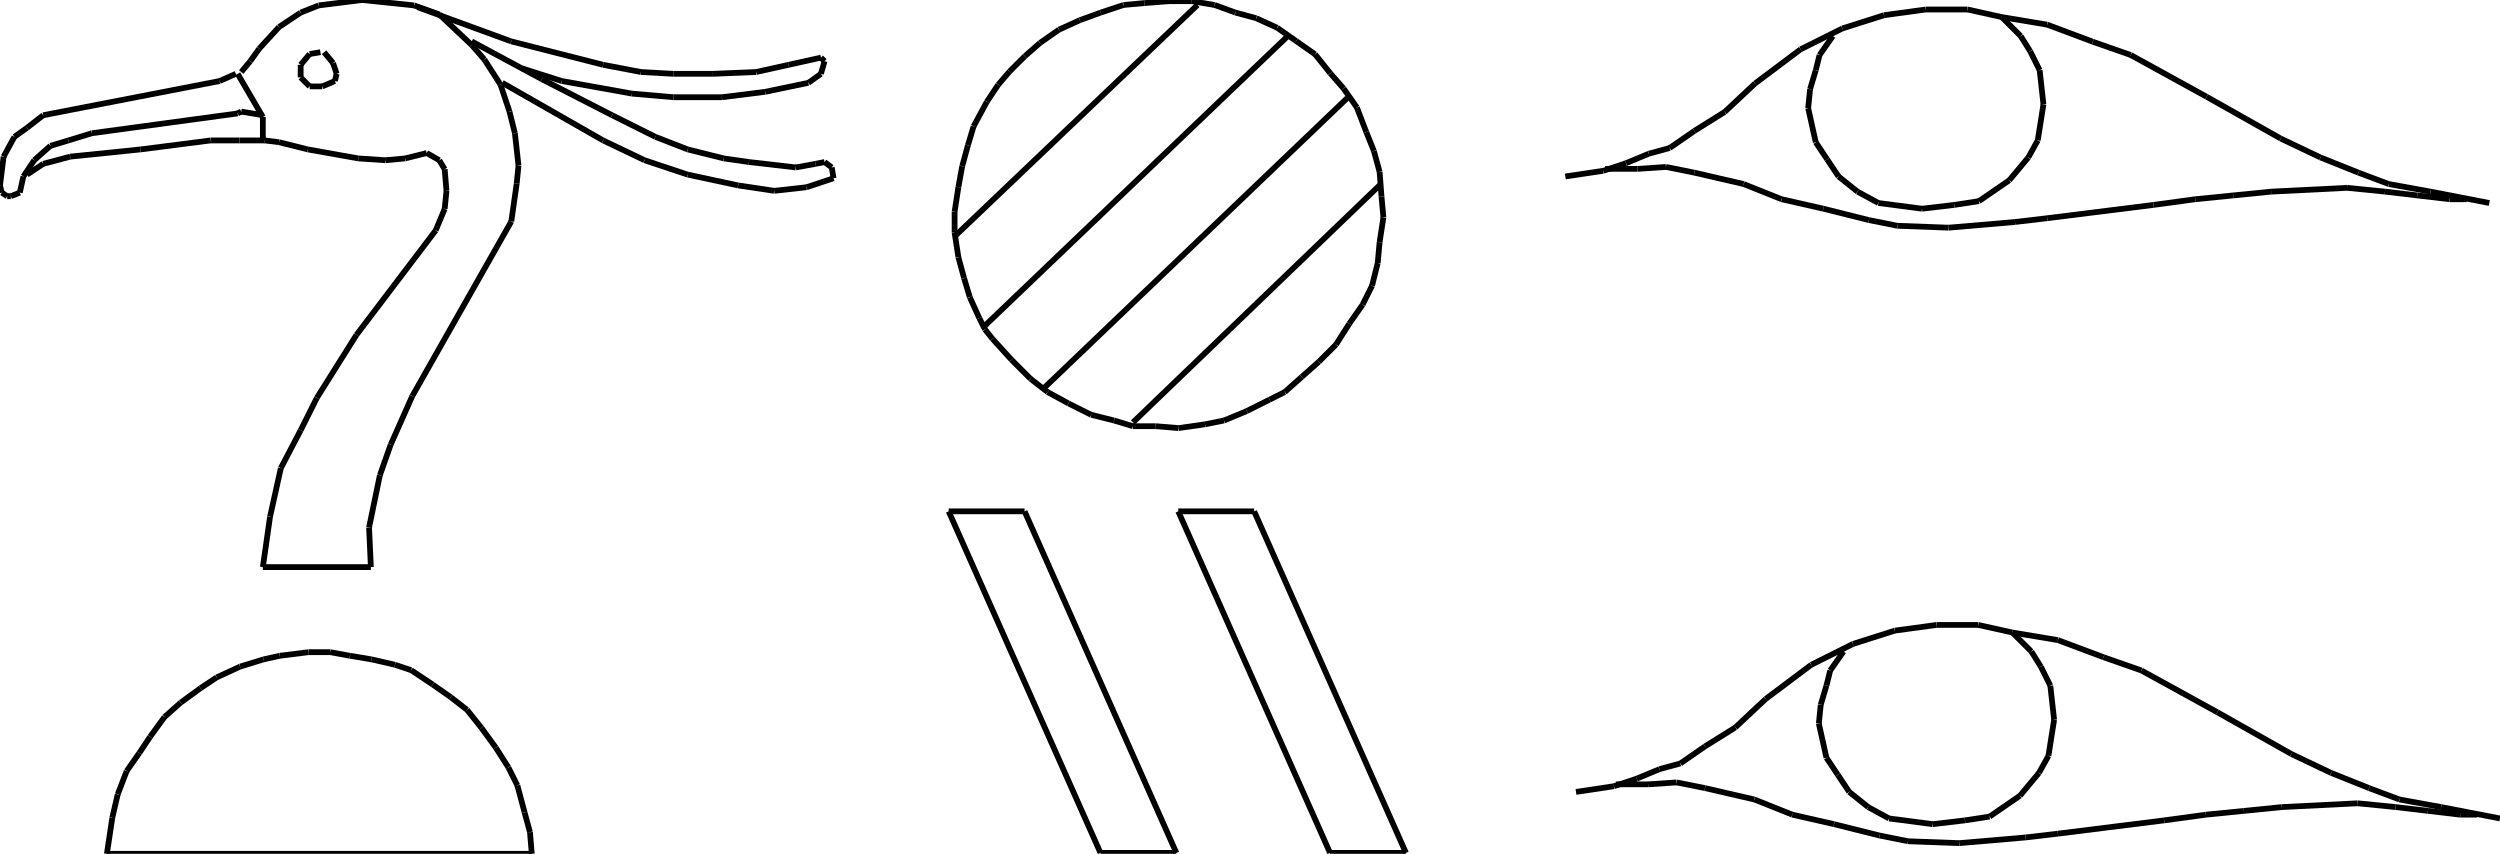 <?xml version="1.0" encoding="iso-8859-1"?>
<!-- Generator: Adobe Illustrator 16.0.1, SVG Export Plug-In . SVG Version: 6.00 Build 0)  -->
<!DOCTYPE svg PUBLIC "-//W3C//DTD SVG 1.1//EN" "http://www.w3.org/Graphics/SVG/1.1/DTD/svg11.dtd">
<svg version="1.1" id="Ebene_1" xmlns="http://www.w3.org/2000/svg" xmlns:xlink="http://www.w3.org/1999/xlink" x="0px" y="0px"
	 width="433.687px" height="148.114px" viewBox="0 0 433.687 148.114" style="enable-background:new 0 0 433.687 148.114;"
	 xml:space="preserve">
<g>
	<line style="fill:none;stroke:#000000;stroke-miterlimit:1;" x1="431.835" y1="35.218" x2="421.632" y2="33.243"/>
	<line style="fill:none;stroke:#000000;stroke-miterlimit:1;" x1="421.632" y1="33.243" x2="414.391" y2="31.927"/>
	<line style="fill:none;stroke:#000000;stroke-miterlimit:1;" x1="414.391" y1="31.927" x2="409.124" y2="29.952"/>
	<line style="fill:none;stroke:#000000;stroke-miterlimit:1;" x1="409.124" y1="29.952" x2="402.542" y2="27.319"/>
	<line style="fill:none;stroke:#000000;stroke-miterlimit:1;" x1="402.542" y1="27.319" x2="395.63" y2="24.027"/>
	<line style="fill:none;stroke:#000000;stroke-miterlimit:1;" x1="395.63" y1="24.027" x2="382.793" y2="16.786"/>
	<line style="fill:none;stroke:#000000;stroke-miterlimit:1;" x1="382.793" y1="16.786" x2="369.627" y2="9.545"/>
	<line style="fill:none;stroke:#000000;stroke-miterlimit:1;" x1="369.627" y1="9.545" x2="363.044" y2="7.241"/>
	<line style="fill:none;stroke:#000000;stroke-miterlimit:1;" x1="363.044" y1="7.241" x2="355.145" y2="4.279"/>
	<line style="fill:none;stroke:#000000;stroke-miterlimit:1;" x1="355.145" y1="4.279" x2="347.245" y2="2.962"/>
	<line style="fill:none;stroke:#000000;stroke-miterlimit:1;" x1="347.245" y1="2.962" x2="341.321" y2="1.646"/>
	<line style="fill:none;stroke:#000000;stroke-miterlimit:1;" x1="341.321" y1="1.646" x2="334.08" y2="1.646"/>
	<line style="fill:none;stroke:#000000;stroke-miterlimit:1;" x1="334.08" y1="1.646" x2="326.839" y2="2.633"/>
	<line style="fill:none;stroke:#000000;stroke-miterlimit:1;" x1="326.839" y1="2.633" x2="319.598" y2="4.937"/>
	<line style="fill:none;stroke:#000000;stroke-miterlimit:1;" x1="319.598" y1="4.937" x2="312.356" y2="8.558"/>
	<line style="fill:none;stroke:#000000;stroke-miterlimit:1;" x1="312.356" y1="8.558" x2="304.457" y2="14.482"/>
	<line style="fill:none;stroke:#000000;stroke-miterlimit:1;" x1="304.457" y1="14.482" x2="299.19" y2="19.419"/>
	<line style="fill:none;stroke:#000000;stroke-miterlimit:1;" x1="299.19" y1="19.419" x2="293.925" y2="22.711"/>
	<line style="fill:none;stroke:#000000;stroke-miterlimit:1;" x1="293.925" y1="22.711" x2="289.646" y2="25.673"/>
	<line style="fill:none;stroke:#000000;stroke-miterlimit:1;" x1="289.646" y1="25.673" x2="286.025" y2="26.661"/>
	<line style="fill:none;stroke:#000000;stroke-miterlimit:1;" x1="286.025" y1="26.661" x2="282.075" y2="28.306"/>
	<line style="fill:none;stroke:#000000;stroke-miterlimit:1;" x1="282.075" y1="28.306" x2="278.126" y2="29.623"/>
	<line style="fill:none;stroke:#000000;stroke-miterlimit:1;" x1="278.126" y1="29.623" x2="271.543" y2="30.61"/>
	<line style="fill:none;stroke:#000000;stroke-miterlimit:1;" x1="278.455" y1="29.294" x2="284.05" y2="29.294"/>
	<line style="fill:none;stroke:#000000;stroke-miterlimit:1;" x1="284.05" y1="29.294" x2="288.987" y2="28.964"/>
	<line style="fill:none;stroke:#000000;stroke-miterlimit:1;" x1="288.987" y1="28.964" x2="293.925" y2="29.952"/>
	<line style="fill:none;stroke:#000000;stroke-miterlimit:1;" x1="293.925" y1="29.952" x2="302.482" y2="31.927"/>
	<line style="fill:none;stroke:#000000;stroke-miterlimit:1;" x1="302.482" y1="31.927" x2="309.065" y2="34.56"/>
	<line style="fill:none;stroke:#000000;stroke-miterlimit:1;" x1="309.065" y1="34.56" x2="316.307" y2="36.206"/>
	<line style="fill:none;stroke:#000000;stroke-miterlimit:1;" x1="316.307" y1="36.206" x2="324.205" y2="38.181"/>
	<line style="fill:none;stroke:#000000;stroke-miterlimit:1;" x1="324.205" y1="38.181" x2="329.143" y2="39.168"/>
	<line style="fill:none;stroke:#000000;stroke-miterlimit:1;" x1="329.143" y1="39.168" x2="338.029" y2="39.497"/>
	<line style="fill:none;stroke:#000000;stroke-miterlimit:1;" x1="338.029" y1="39.497" x2="349.55" y2="38.51"/>
	<line style="fill:none;stroke:#000000;stroke-miterlimit:1;" x1="349.55" y1="38.51" x2="355.145" y2="37.852"/>
	<line style="fill:none;stroke:#000000;stroke-miterlimit:1;" x1="355.145" y1="37.852" x2="373.577" y2="35.547"/>
	<line style="fill:none;stroke:#000000;stroke-miterlimit:1;" x1="373.577" y1="35.547" x2="380.818" y2="34.56"/>
	<line style="fill:none;stroke:#000000;stroke-miterlimit:1;" x1="380.818" y1="34.56" x2="387.401" y2="33.902"/>
	<line style="fill:none;stroke:#000000;stroke-miterlimit:1;" x1="387.401" y1="33.902" x2="393.983" y2="33.243"/>
	<line style="fill:none;stroke:#000000;stroke-miterlimit:1;" x1="393.983" y1="33.243" x2="407.149" y2="32.585"/>
	<line style="fill:none;stroke:#000000;stroke-miterlimit:1;" x1="407.149" y1="32.585" x2="413.732" y2="33.243"/>
	<line style="fill:none;stroke:#000000;stroke-miterlimit:1;" x1="413.732" y1="33.243" x2="419.328" y2="33.902"/>
	<line style="fill:none;stroke:#000000;stroke-miterlimit:1;" x1="419.328" y1="33.902" x2="424.923" y2="34.56"/>
	<line style="fill:none;stroke:#000000;stroke-miterlimit:1;" x1="424.923" y1="34.56" x2="427.886" y2="34.56"/>
	<line style="fill:none;stroke:#000000;stroke-miterlimit:1;" x1="317.952" y1="6.254" x2="315.647" y2="9.545"/>
	<line style="fill:none;stroke:#000000;stroke-miterlimit:1;" x1="315.647" y1="9.545" x2="314.989" y2="12.178"/>
	<line style="fill:none;stroke:#000000;stroke-miterlimit:1;" x1="314.989" y1="12.178" x2="314.002" y2="15.47"/>
	<line style="fill:none;stroke:#000000;stroke-miterlimit:1;" x1="314.002" y1="15.47" x2="313.673" y2="18.761"/>
	<line style="fill:none;stroke:#000000;stroke-miterlimit:1;" x1="313.673" y1="18.761" x2="314.989" y2="24.686"/>
	<line style="fill:none;stroke:#000000;stroke-miterlimit:1;" x1="314.989" y1="24.686" x2="316.965" y2="27.648"/>
	<line style="fill:none;stroke:#000000;stroke-miterlimit:1;" x1="316.965" y1="27.648" x2="318.939" y2="30.61"/>
	<line style="fill:none;stroke:#000000;stroke-miterlimit:1;" x1="318.939" y1="30.61" x2="322.23" y2="33.243"/>
	<line style="fill:none;stroke:#000000;stroke-miterlimit:1;" x1="322.23" y1="33.243" x2="325.852" y2="35.218"/>
	<line style="fill:none;stroke:#000000;stroke-miterlimit:1;" x1="325.852" y1="35.218" x2="333.422" y2="36.206"/>
	<line style="fill:none;stroke:#000000;stroke-miterlimit:1;" x1="333.422" y1="36.206" x2="339.017" y2="35.547"/>
	<line style="fill:none;stroke:#000000;stroke-miterlimit:1;" x1="339.017" y1="35.547" x2="343.296" y2="34.889"/>
	<line style="fill:none;stroke:#000000;stroke-miterlimit:1;" x1="343.296" y1="34.889" x2="348.562" y2="31.269"/>
	<line style="fill:none;stroke:#000000;stroke-miterlimit:1;" x1="348.562" y1="31.269" x2="351.854" y2="27.319"/>
	<line style="fill:none;stroke:#000000;stroke-miterlimit:1;" x1="351.854" y1="27.319" x2="353.499" y2="24.356"/>
	<line style="fill:none;stroke:#000000;stroke-miterlimit:1;" x1="353.499" y1="24.356" x2="354.486" y2="18.103"/>
	<line style="fill:none;stroke:#000000;stroke-miterlimit:1;" x1="354.486" y1="18.103" x2="353.828" y2="12.178"/>
	<line style="fill:none;stroke:#000000;stroke-miterlimit:1;" x1="353.828" y1="12.178" x2="352.183" y2="8.887"/>
	<line style="fill:none;stroke:#000000;stroke-miterlimit:1;" x1="352.183" y1="8.887" x2="350.537" y2="6.254"/>
	<line style="fill:none;stroke:#000000;stroke-miterlimit:1;" x1="350.537" y1="6.254" x2="347.245" y2="2.962"/>
	<line style="fill:none;stroke:#000000;stroke-miterlimit:1;" x1="433.687" y1="141.984" x2="423.483" y2="140.009"/>
	<line style="fill:none;stroke:#000000;stroke-miterlimit:1;" x1="423.483" y1="140.009" x2="416.242" y2="138.692"/>
	<line style="fill:none;stroke:#000000;stroke-miterlimit:1;" x1="416.242" y1="138.692" x2="410.976" y2="136.718"/>
	<line style="fill:none;stroke:#000000;stroke-miterlimit:1;" x1="410.976" y1="136.718" x2="404.393" y2="134.085"/>
	<line style="fill:none;stroke:#000000;stroke-miterlimit:1;" x1="404.393" y1="134.085" x2="397.48" y2="130.793"/>
	<line style="fill:none;stroke:#000000;stroke-miterlimit:1;" x1="397.48" y1="130.793" x2="384.645" y2="123.552"/>
	<line style="fill:none;stroke:#000000;stroke-miterlimit:1;" x1="384.645" y1="123.552" x2="371.479" y2="116.311"/>
	<line style="fill:none;stroke:#000000;stroke-miterlimit:1;" x1="371.479" y1="116.311" x2="364.896" y2="114.007"/>
	<line style="fill:none;stroke:#000000;stroke-miterlimit:1;" x1="364.896" y1="114.007" x2="356.996" y2="111.045"/>
	<line style="fill:none;stroke:#000000;stroke-miterlimit:1;" x1="356.996" y1="111.045" x2="349.097" y2="109.728"/>
	<line style="fill:none;stroke:#000000;stroke-miterlimit:1;" x1="349.097" y1="109.728" x2="343.173" y2="108.411"/>
	<line style="fill:none;stroke:#000000;stroke-miterlimit:1;" x1="343.173" y1="108.411" x2="335.932" y2="108.411"/>
	<line style="fill:none;stroke:#000000;stroke-miterlimit:1;" x1="335.932" y1="108.411" x2="328.69" y2="109.398"/>
	<line style="fill:none;stroke:#000000;stroke-miterlimit:1;" x1="328.69" y1="109.398" x2="321.449" y2="111.703"/>
	<line style="fill:none;stroke:#000000;stroke-miterlimit:1;" x1="321.449" y1="111.703" x2="314.208" y2="115.323"/>
	<line style="fill:none;stroke:#000000;stroke-miterlimit:1;" x1="314.208" y1="115.323" x2="306.309" y2="121.248"/>
	<line style="fill:none;stroke:#000000;stroke-miterlimit:1;" x1="306.309" y1="121.248" x2="301.042" y2="126.186"/>
	<line style="fill:none;stroke:#000000;stroke-miterlimit:1;" x1="301.042" y1="126.186" x2="295.775" y2="129.477"/>
	<line style="fill:none;stroke:#000000;stroke-miterlimit:1;" x1="295.775" y1="129.477" x2="291.497" y2="132.438"/>
	<line style="fill:none;stroke:#000000;stroke-miterlimit:1;" x1="291.497" y1="132.438" x2="287.876" y2="133.427"/>
	<line style="fill:none;stroke:#000000;stroke-miterlimit:1;" x1="287.876" y1="133.427" x2="283.927" y2="135.072"/>
	<line style="fill:none;stroke:#000000;stroke-miterlimit:1;" x1="283.927" y1="135.072" x2="279.977" y2="136.389"/>
	<line style="fill:none;stroke:#000000;stroke-miterlimit:1;" x1="279.977" y1="136.389" x2="273.395" y2="137.376"/>
	<line style="fill:none;stroke:#000000;stroke-miterlimit:1;" x1="280.307" y1="136.06" x2="285.901" y2="136.06"/>
	<line style="fill:none;stroke:#000000;stroke-miterlimit:1;" x1="285.901" y1="136.06" x2="290.839" y2="135.73"/>
	<line style="fill:none;stroke:#000000;stroke-miterlimit:1;" x1="290.839" y1="135.73" x2="295.775" y2="136.718"/>
	<line style="fill:none;stroke:#000000;stroke-miterlimit:1;" x1="295.775" y1="136.718" x2="304.334" y2="138.692"/>
	<line style="fill:none;stroke:#000000;stroke-miterlimit:1;" x1="304.334" y1="138.692" x2="310.916" y2="141.326"/>
	<line style="fill:none;stroke:#000000;stroke-miterlimit:1;" x1="310.916" y1="141.326" x2="318.157" y2="142.972"/>
	<line style="fill:none;stroke:#000000;stroke-miterlimit:1;" x1="318.157" y1="142.972" x2="326.057" y2="144.946"/>
	<line style="fill:none;stroke:#000000;stroke-miterlimit:1;" x1="326.057" y1="144.946" x2="330.994" y2="145.934"/>
	<line style="fill:none;stroke:#000000;stroke-miterlimit:1;" x1="330.994" y1="145.934" x2="339.881" y2="146.263"/>
	<line style="fill:none;stroke:#000000;stroke-miterlimit:1;" x1="339.881" y1="146.263" x2="351.401" y2="145.275"/>
	<line style="fill:none;stroke:#000000;stroke-miterlimit:1;" x1="351.401" y1="145.275" x2="356.996" y2="144.617"/>
	<line style="fill:none;stroke:#000000;stroke-miterlimit:1;" x1="356.996" y1="144.617" x2="375.429" y2="142.313"/>
	<line style="fill:none;stroke:#000000;stroke-miterlimit:1;" x1="375.429" y1="142.313" x2="382.67" y2="141.326"/>
	<line style="fill:none;stroke:#000000;stroke-miterlimit:1;" x1="382.67" y1="141.326" x2="389.252" y2="140.667"/>
	<line style="fill:none;stroke:#000000;stroke-miterlimit:1;" x1="389.252" y1="140.667" x2="395.835" y2="140.009"/>
	<line style="fill:none;stroke:#000000;stroke-miterlimit:1;" x1="395.835" y1="140.009" x2="409.001" y2="139.351"/>
	<line style="fill:none;stroke:#000000;stroke-miterlimit:1;" x1="409.001" y1="139.351" x2="415.584" y2="140.009"/>
	<line style="fill:none;stroke:#000000;stroke-miterlimit:1;" x1="415.584" y1="140.009" x2="421.18" y2="140.667"/>
	<line style="fill:none;stroke:#000000;stroke-miterlimit:1;" x1="421.18" y1="140.667" x2="426.774" y2="141.326"/>
	<line style="fill:none;stroke:#000000;stroke-miterlimit:1;" x1="426.774" y1="141.326" x2="429.737" y2="141.326"/>
	<line style="fill:none;stroke:#000000;stroke-miterlimit:1;" x1="319.804" y1="113.02" x2="317.499" y2="116.311"/>
	<line style="fill:none;stroke:#000000;stroke-miterlimit:1;" x1="317.499" y1="116.311" x2="316.841" y2="118.944"/>
	<line style="fill:none;stroke:#000000;stroke-miterlimit:1;" x1="316.841" y1="118.944" x2="315.854" y2="122.235"/>
	<line style="fill:none;stroke:#000000;stroke-miterlimit:1;" x1="315.854" y1="122.235" x2="315.524" y2="125.526"/>
	<line style="fill:none;stroke:#000000;stroke-miterlimit:1;" x1="315.524" y1="125.526" x2="316.841" y2="131.451"/>
	<line style="fill:none;stroke:#000000;stroke-miterlimit:1;" x1="316.841" y1="131.451" x2="318.815" y2="134.414"/>
	<line style="fill:none;stroke:#000000;stroke-miterlimit:1;" x1="318.815" y1="134.414" x2="320.791" y2="137.376"/>
	<line style="fill:none;stroke:#000000;stroke-miterlimit:1;" x1="320.791" y1="137.376" x2="324.082" y2="140.009"/>
	<line style="fill:none;stroke:#000000;stroke-miterlimit:1;" x1="324.082" y1="140.009" x2="327.703" y2="141.984"/>
	<line style="fill:none;stroke:#000000;stroke-miterlimit:1;" x1="327.703" y1="141.984" x2="335.273" y2="142.972"/>
	<line style="fill:none;stroke:#000000;stroke-miterlimit:1;" x1="335.273" y1="142.972" x2="340.868" y2="142.313"/>
	<line style="fill:none;stroke:#000000;stroke-miterlimit:1;" x1="340.868" y1="142.313" x2="345.147" y2="141.655"/>
	<line style="fill:none;stroke:#000000;stroke-miterlimit:1;" x1="345.147" y1="141.655" x2="350.413" y2="138.034"/>
	<line style="fill:none;stroke:#000000;stroke-miterlimit:1;" x1="350.413" y1="138.034" x2="353.705" y2="134.085"/>
	<line style="fill:none;stroke:#000000;stroke-miterlimit:1;" x1="353.705" y1="134.085" x2="355.351" y2="131.122"/>
	<line style="fill:none;stroke:#000000;stroke-miterlimit:1;" x1="355.351" y1="131.122" x2="356.338" y2="124.868"/>
	<line style="fill:none;stroke:#000000;stroke-miterlimit:1;" x1="356.338" y1="124.868" x2="355.68" y2="118.944"/>
	<line style="fill:none;stroke:#000000;stroke-miterlimit:1;" x1="355.68" y1="118.944" x2="354.034" y2="115.652"/>
	<line style="fill:none;stroke:#000000;stroke-miterlimit:1;" x1="354.034" y1="115.652" x2="352.389" y2="113.02"/>
	<line style="fill:none;stroke:#000000;stroke-miterlimit:1;" x1="352.389" y1="113.02" x2="349.097" y2="109.728"/>
	<line style="fill:none;stroke:#000000;stroke-miterlimit:1;" x1="45.598" y1="98.379" x2="64.336" y2="98.379"/>
	<line style="fill:none;stroke:#000000;stroke-miterlimit:1;" x1="64.336" y1="98.379" x2="64.024" y2="91.508"/>
	<line style="fill:none;stroke:#000000;stroke-miterlimit:1;" x1="64.024" y1="91.508" x2="65.898" y2="82.45"/>
	<line style="fill:none;stroke:#000000;stroke-miterlimit:1;" x1="65.898" y1="82.45" x2="67.771" y2="77.142"/>
	<line style="fill:none;stroke:#000000;stroke-miterlimit:1;" x1="67.771" y1="77.142" x2="71.52" y2="68.709"/>
	<line style="fill:none;stroke:#000000;stroke-miterlimit:1;" x1="71.52" y1="68.709" x2="88.697" y2="38.415"/>
	<line style="fill:none;stroke:#000000;stroke-miterlimit:1;" x1="88.697" y1="38.415" x2="89.634" y2="31.856"/>
	<line style="fill:none;stroke:#000000;stroke-miterlimit:1;" x1="89.634" y1="31.856" x2="89.946" y2="28.733"/>
	<line style="fill:none;stroke:#000000;stroke-miterlimit:1;" x1="89.946" y1="28.733" x2="89.321" y2="23.111"/>
	<line style="fill:none;stroke:#000000;stroke-miterlimit:1;" x1="89.321" y1="23.111" x2="88.384" y2="19.363"/>
	<line style="fill:none;stroke:#000000;stroke-miterlimit:1;" x1="88.384" y1="19.363" x2="86.823" y2="14.679"/>
	<line style="fill:none;stroke:#000000;stroke-miterlimit:1;" x1="86.823" y1="14.679" x2="84.012" y2="10.306"/>
	<line style="fill:none;stroke:#000000;stroke-miterlimit:1;" x1="84.012" y1="10.306" x2="81.826" y2="7.808"/>
	<line style="fill:none;stroke:#000000;stroke-miterlimit:1;" x1="81.826" y1="7.808" x2="76.204" y2="2.499"/>
	<line style="fill:none;stroke:#000000;stroke-miterlimit:1;" x1="76.204" y1="2.499" x2="71.832" y2="0.937"/>
	<line style="fill:none;stroke:#000000;stroke-miterlimit:1;" x1="71.832" y1="0.937" x2="62.774" y2="0"/>
	<line style="fill:none;stroke:#000000;stroke-miterlimit:1;" x1="62.774" y1="0" x2="55.279" y2="0.937"/>
	<line style="fill:none;stroke:#000000;stroke-miterlimit:1;" x1="55.279" y1="0.937" x2="52.156" y2="2.186"/>
	<line style="fill:none;stroke:#000000;stroke-miterlimit:1;" x1="52.156" y1="2.186" x2="48.408" y2="4.685"/>
	<line style="fill:none;stroke:#000000;stroke-miterlimit:1;" x1="48.408" y1="4.685" x2="44.973" y2="8.433"/>
	<line style="fill:none;stroke:#000000;stroke-miterlimit:1;" x1="44.973" y1="8.433" x2="43.411" y2="10.619"/>
	<line style="fill:none;stroke:#000000;stroke-miterlimit:1;" x1="43.411" y1="10.619" x2="41.85" y2="12.493"/>
	<line style="fill:none;stroke:#000000;stroke-miterlimit:1;" x1="40.913" y1="12.805" x2="38.102" y2="14.054"/>
	<line style="fill:none;stroke:#000000;stroke-miterlimit:1;" x1="38.102" y1="14.054" x2="7.495" y2="19.988"/>
	<line style="fill:none;stroke:#000000;stroke-miterlimit:1;" x1="7.495" y1="19.988" x2="4.685" y2="22.174"/>
	<line style="fill:none;stroke:#000000;stroke-miterlimit:1;" x1="4.685" y1="22.174" x2="2.499" y2="23.736"/>
	<line style="fill:none;stroke:#000000;stroke-miterlimit:1;" x1="2.499" y1="23.736" x2="0.625" y2="27.171"/>
	<line style="fill:none;stroke:#000000;stroke-miterlimit:1;" x1="0.625" y1="27.171" x2="0" y2="32.168"/>
	<line style="fill:none;stroke:#000000;stroke-miterlimit:1;" x1="0" y1="32.168" x2="0.312" y2="33.417"/>
	<line style="fill:none;stroke:#000000;stroke-miterlimit:1;" x1="0.312" y1="33.417" x2="1.249" y2="34.042"/>
	<line style="fill:none;stroke:#000000;stroke-miterlimit:1;" x1="1.249" y1="34.042" x2="1.874" y2="34.042"/>
	<line style="fill:none;stroke:#000000;stroke-miterlimit:1;" x1="1.874" y1="34.042" x2="3.435" y2="33.417"/>
	<line style="fill:none;stroke:#000000;stroke-miterlimit:1;" x1="3.435" y1="33.417" x2="4.06" y2="30.606"/>
	<line style="fill:none;stroke:#000000;stroke-miterlimit:1;" x1="4.06" y1="30.606" x2="5.934" y2="27.796"/>
	<line style="fill:none;stroke:#000000;stroke-miterlimit:1;" x1="5.934" y1="27.796" x2="8.745" y2="25.297"/>
	<line style="fill:none;stroke:#000000;stroke-miterlimit:1;" x1="8.745" y1="25.297" x2="11.868" y2="24.36"/>
	<line style="fill:none;stroke:#000000;stroke-miterlimit:1;" x1="11.868" y1="24.36" x2="15.928" y2="23.111"/>
	<line style="fill:none;stroke:#000000;stroke-miterlimit:1;" x1="15.928" y1="23.111" x2="41.225" y2="19.676"/>
	<line style="fill:none;stroke:#000000;stroke-miterlimit:1;" x1="41.225" y1="19.676" x2="41.85" y2="19.363"/>
	<line style="fill:none;stroke:#000000;stroke-miterlimit:1;" x1="41.85" y1="19.363" x2="45.598" y2="19.988"/>
	<line style="fill:none;stroke:#000000;stroke-miterlimit:1;" x1="41.225" y1="12.805" x2="45.598" y2="20.3"/>
	<line style="fill:none;stroke:#000000;stroke-miterlimit:1;" x1="45.598" y1="20.3" x2="45.598" y2="24.36"/>
	<line style="fill:none;stroke:#000000;stroke-miterlimit:1;" x1="4.685" y1="30.294" x2="7.495" y2="28.42"/>
	<line style="fill:none;stroke:#000000;stroke-miterlimit:1;" x1="7.495" y1="28.42" x2="12.18" y2="27.171"/>
	<line style="fill:none;stroke:#000000;stroke-miterlimit:1;" x1="12.18" y1="27.171" x2="24.36" y2="25.922"/>
	<line style="fill:none;stroke:#000000;stroke-miterlimit:1;" x1="24.36" y1="25.922" x2="36.541" y2="24.36"/>
	<line style="fill:none;stroke:#000000;stroke-miterlimit:1;" x1="36.541" y1="24.36" x2="41.538" y2="24.36"/>
	<line style="fill:none;stroke:#000000;stroke-miterlimit:1;" x1="41.538" y1="24.36" x2="45.91" y2="24.36"/>
	<line style="fill:none;stroke:#000000;stroke-miterlimit:1;" x1="45.91" y1="24.36" x2="48.408" y2="24.673"/>
	<line style="fill:none;stroke:#000000;stroke-miterlimit:1;" x1="48.408" y1="24.673" x2="53.405" y2="25.922"/>
	<line style="fill:none;stroke:#000000;stroke-miterlimit:1;" x1="53.405" y1="25.922" x2="62.15" y2="27.483"/>
	<line style="fill:none;stroke:#000000;stroke-miterlimit:1;" x1="62.15" y1="27.483" x2="66.835" y2="27.796"/>
	<line style="fill:none;stroke:#000000;stroke-miterlimit:1;" x1="66.835" y1="27.796" x2="70.27" y2="27.483"/>
	<line style="fill:none;stroke:#000000;stroke-miterlimit:1;" x1="70.27" y1="27.483" x2="74.018" y2="26.546"/>
	<line style="fill:none;stroke:#000000;stroke-miterlimit:1;" x1="74.018" y1="26.546" x2="76.204" y2="27.796"/>
	<line style="fill:none;stroke:#000000;stroke-miterlimit:1;" x1="76.204" y1="27.796" x2="77.141" y2="29.357"/>
	<line style="fill:none;stroke:#000000;stroke-miterlimit:1;" x1="77.141" y1="29.357" x2="77.453" y2="33.105"/>
	<line style="fill:none;stroke:#000000;stroke-miterlimit:1;" x1="77.453" y1="33.105" x2="77.141" y2="36.229"/>
	<line style="fill:none;stroke:#000000;stroke-miterlimit:1;" x1="77.141" y1="36.229" x2="75.58" y2="39.976"/>
	<line style="fill:none;stroke:#000000;stroke-miterlimit:1;" x1="75.58" y1="39.976" x2="61.838" y2="58.09"/>
	<line style="fill:none;stroke:#000000;stroke-miterlimit:1;" x1="61.838" y1="58.09" x2="54.967" y2="69.021"/>
	<line style="fill:none;stroke:#000000;stroke-miterlimit:1;" x1="54.967" y1="69.021" x2="52.156" y2="74.643"/>
	<line style="fill:none;stroke:#000000;stroke-miterlimit:1;" x1="52.156" y1="74.643" x2="48.721" y2="81.201"/>
	<line style="fill:none;stroke:#000000;stroke-miterlimit:1;" x1="48.721" y1="81.201" x2="46.847" y2="89.634"/>
	<line style="fill:none;stroke:#000000;stroke-miterlimit:1;" x1="46.847" y1="89.634" x2="45.598" y2="98.379"/>
	<line style="fill:none;stroke:#000000;stroke-miterlimit:1;" x1="72.457" y1="1.249" x2="88.697" y2="7.183"/>
	<line style="fill:none;stroke:#000000;stroke-miterlimit:1;" x1="88.697" y1="7.183" x2="104.625" y2="11.243"/>
	<line style="fill:none;stroke:#000000;stroke-miterlimit:1;" x1="104.625" y1="11.243" x2="111.183" y2="12.493"/>
	<line style="fill:none;stroke:#000000;stroke-miterlimit:1;" x1="111.183" y1="12.493" x2="116.805" y2="12.805"/>
	<line style="fill:none;stroke:#000000;stroke-miterlimit:1;" x1="116.805" y1="12.805" x2="123.676" y2="12.805"/>
	<line style="fill:none;stroke:#000000;stroke-miterlimit:1;" x1="123.676" y1="12.805" x2="131.171" y2="12.493"/>
	<line style="fill:none;stroke:#000000;stroke-miterlimit:1;" x1="131.171" y1="12.493" x2="136.793" y2="11.243"/>
	<line style="fill:none;stroke:#000000;stroke-miterlimit:1;" x1="136.793" y1="11.243" x2="142.415" y2="9.994"/>
	<line style="fill:none;stroke:#000000;stroke-miterlimit:1;" x1="142.415" y1="9.994" x2="143.039" y2="10.619"/>
	<line style="fill:none;stroke:#000000;stroke-miterlimit:1;" x1="143.039" y1="10.619" x2="142.415" y2="12.805"/>
	<line style="fill:none;stroke:#000000;stroke-miterlimit:1;" x1="142.415" y1="12.805" x2="140.228" y2="14.366"/>
	<line style="fill:none;stroke:#000000;stroke-miterlimit:1;" x1="140.228" y1="14.366" x2="132.733" y2="15.928"/>
	<line style="fill:none;stroke:#000000;stroke-miterlimit:1;" x1="132.733" y1="15.928" x2="125.237" y2="16.865"/>
	<line style="fill:none;stroke:#000000;stroke-miterlimit:1;" x1="125.237" y1="16.865" x2="116.805" y2="16.865"/>
	<line style="fill:none;stroke:#000000;stroke-miterlimit:1;" x1="116.805" y1="16.865" x2="109.622" y2="16.24"/>
	<line style="fill:none;stroke:#000000;stroke-miterlimit:1;" x1="109.622" y1="16.24" x2="97.441" y2="14.054"/>
	<line style="fill:none;stroke:#000000;stroke-miterlimit:1;" x1="97.441" y1="14.054" x2="90.57" y2="11.868"/>
	<line style="fill:none;stroke:#000000;stroke-miterlimit:1;" x1="81.826" y1="7.183" x2="94.006" y2="13.742"/>
	<line style="fill:none;stroke:#000000;stroke-miterlimit:1;" x1="94.006" y1="13.742" x2="106.186" y2="19.988"/>
	<line style="fill:none;stroke:#000000;stroke-miterlimit:1;" x1="106.186" y1="19.988" x2="113.682" y2="23.736"/>
	<line style="fill:none;stroke:#000000;stroke-miterlimit:1;" x1="113.682" y1="23.736" x2="119.303" y2="25.922"/>
	<line style="fill:none;stroke:#000000;stroke-miterlimit:1;" x1="119.303" y1="25.922" x2="125.549" y2="27.483"/>
	<line style="fill:none;stroke:#000000;stroke-miterlimit:1;" x1="125.549" y1="27.483" x2="129.922" y2="28.108"/>
	<line style="fill:none;stroke:#000000;stroke-miterlimit:1;" x1="129.922" y1="28.108" x2="138.042" y2="29.045"/>
	<line style="fill:none;stroke:#000000;stroke-miterlimit:1;" x1="138.042" y1="29.045" x2="141.478" y2="28.42"/>
	<line style="fill:none;stroke:#000000;stroke-miterlimit:1;" x1="141.478" y1="28.42" x2="143.039" y2="28.108"/>
	<line style="fill:none;stroke:#000000;stroke-miterlimit:1;" x1="143.039" y1="28.108" x2="144.288" y2="29.045"/>
	<line style="fill:none;stroke:#000000;stroke-miterlimit:1;" x1="144.288" y1="29.045" x2="144.601" y2="30.919"/>
	<line style="fill:none;stroke:#000000;stroke-miterlimit:1;" x1="144.601" y1="30.919" x2="139.916" y2="32.48"/>
	<line style="fill:none;stroke:#000000;stroke-miterlimit:1;" x1="139.916" y1="32.48" x2="134.294" y2="33.105"/>
	<line style="fill:none;stroke:#000000;stroke-miterlimit:1;" x1="134.294" y1="33.105" x2="128.048" y2="32.168"/>
	<line style="fill:none;stroke:#000000;stroke-miterlimit:1;" x1="128.048" y1="32.168" x2="119.303" y2="30.294"/>
	<line style="fill:none;stroke:#000000;stroke-miterlimit:1;" x1="119.303" y1="30.294" x2="111.808" y2="27.796"/>
	<line style="fill:none;stroke:#000000;stroke-miterlimit:1;" x1="111.808" y1="27.796" x2="104.625" y2="24.36"/>
	<line style="fill:none;stroke:#000000;stroke-miterlimit:1;" x1="104.625" y1="24.36" x2="87.135" y2="14.366"/>
	<line style="fill:none;stroke:#000000;stroke-miterlimit:1;" x1="55.591" y1="9.057" x2="53.718" y2="9.369"/>
	<line style="fill:none;stroke:#000000;stroke-miterlimit:1;" x1="53.718" y1="9.369" x2="52.156" y2="11.243"/>
	<line style="fill:none;stroke:#000000;stroke-miterlimit:1;" x1="52.156" y1="11.243" x2="52.156" y2="13.43"/>
	<line style="fill:none;stroke:#000000;stroke-miterlimit:1;" x1="52.156" y1="13.43" x2="53.718" y2="14.991"/>
	<line style="fill:none;stroke:#000000;stroke-miterlimit:1;" x1="53.718" y1="14.991" x2="55.904" y2="14.991"/>
	<line style="fill:none;stroke:#000000;stroke-miterlimit:1;" x1="55.904" y1="14.991" x2="58.09" y2="14.054"/>
	<line style="fill:none;stroke:#000000;stroke-miterlimit:1;" x1="58.09" y1="14.054" x2="58.402" y2="12.805"/>
	<line style="fill:none;stroke:#000000;stroke-miterlimit:1;" x1="58.402" y1="12.805" x2="57.778" y2="10.931"/>
	<line style="fill:none;stroke:#000000;stroke-miterlimit:1;" x1="57.778" y1="10.931" x2="56.216" y2="9.057"/>
	<line style="fill:none;stroke:#000000;stroke-miterlimit:1;" x1="164.571" y1="88.704" x2="190.903" y2="147.95"/>
	<line style="fill:none;stroke:#000000;stroke-miterlimit:1;" x1="190.903" y1="147.95" x2="204.068" y2="147.95"/>
	<line style="fill:none;stroke:#000000;stroke-miterlimit:1;" x1="204.068" y1="147.95" x2="177.737" y2="88.704"/>
	<line style="fill:none;stroke:#000000;stroke-miterlimit:1;" x1="177.737" y1="88.704" x2="164.571" y2="88.704"/>
	<line style="fill:none;stroke:#000000;stroke-miterlimit:1;" x1="204.397" y1="88.704" x2="230.729" y2="147.95"/>
	<line style="fill:none;stroke:#000000;stroke-miterlimit:1;" x1="230.729" y1="147.95" x2="243.895" y2="147.95"/>
	<line style="fill:none;stroke:#000000;stroke-miterlimit:1;" x1="243.895" y1="147.95" x2="217.563" y2="88.704"/>
	<line style="fill:none;stroke:#000000;stroke-miterlimit:1;" x1="217.563" y1="88.704" x2="204.397" y2="88.704"/>
	<line style="fill:none;stroke:#000000;stroke-miterlimit:1;" x1="92.249" y1="148.114" x2="18.543" y2="148.114"/>
	<line style="fill:none;stroke:#000000;stroke-miterlimit:1;" x1="18.543" y1="148.114" x2="19.48" y2="141.868"/>
	<line style="fill:none;stroke:#000000;stroke-miterlimit:1;" x1="19.48" y1="141.868" x2="20.417" y2="137.808"/>
	<line style="fill:none;stroke:#000000;stroke-miterlimit:1;" x1="20.417" y1="137.808" x2="21.979" y2="133.748"/>
	<line style="fill:none;stroke:#000000;stroke-miterlimit:1;" x1="21.979" y1="133.748" x2="24.165" y2="130.625"/>
	<line style="fill:none;stroke:#000000;stroke-miterlimit:1;" x1="24.165" y1="130.625" x2="26.039" y2="127.813"/>
	<line style="fill:none;stroke:#000000;stroke-miterlimit:1;" x1="26.039" y1="127.813" x2="28.538" y2="124.379"/>
	<line style="fill:none;stroke:#000000;stroke-miterlimit:1;" x1="28.538" y1="124.379" x2="31.348" y2="121.88"/>
	<line style="fill:none;stroke:#000000;stroke-miterlimit:1;" x1="31.348" y1="121.88" x2="34.784" y2="119.382"/>
	<line style="fill:none;stroke:#000000;stroke-miterlimit:1;" x1="34.784" y1="119.382" x2="37.594" y2="117.508"/>
	<line style="fill:none;stroke:#000000;stroke-miterlimit:1;" x1="37.594" y1="117.508" x2="41.654" y2="115.634"/>
	<line style="fill:none;stroke:#000000;stroke-miterlimit:1;" x1="41.654" y1="115.634" x2="45.714" y2="114.385"/>
	<line style="fill:none;stroke:#000000;stroke-miterlimit:1;" x1="45.714" y1="114.385" x2="48.525" y2="113.76"/>
	<line style="fill:none;stroke:#000000;stroke-miterlimit:1;" x1="48.525" y1="113.76" x2="53.522" y2="113.136"/>
	<line style="fill:none;stroke:#000000;stroke-miterlimit:1;" x1="53.522" y1="113.136" x2="57.27" y2="113.136"/>
	<line style="fill:none;stroke:#000000;stroke-miterlimit:1;" x1="57.27" y1="113.136" x2="60.706" y2="113.76"/>
	<line style="fill:none;stroke:#000000;stroke-miterlimit:1;" x1="60.706" y1="113.76" x2="64.453" y2="114.385"/>
	<line style="fill:none;stroke:#000000;stroke-miterlimit:1;" x1="64.453" y1="114.385" x2="68.513" y2="115.321"/>
	<line style="fill:none;stroke:#000000;stroke-miterlimit:1;" x1="68.513" y1="115.321" x2="71.324" y2="116.259"/>
	<line style="fill:none;stroke:#000000;stroke-miterlimit:1;" x1="71.324" y1="116.259" x2="75.072" y2="118.757"/>
	<line style="fill:none;stroke:#000000;stroke-miterlimit:1;" x1="75.072" y1="118.757" x2="78.195" y2="120.943"/>
	<line style="fill:none;stroke:#000000;stroke-miterlimit:1;" x1="78.195" y1="120.943" x2="81.006" y2="123.129"/>
	<line style="fill:none;stroke:#000000;stroke-miterlimit:1;" x1="81.006" y1="123.129" x2="83.504" y2="126.252"/>
	<line style="fill:none;stroke:#000000;stroke-miterlimit:1;" x1="83.504" y1="126.252" x2="86.003" y2="129.688"/>
	<line style="fill:none;stroke:#000000;stroke-miterlimit:1;" x1="86.003" y1="129.688" x2="88.189" y2="133.123"/>
	<line style="fill:none;stroke:#000000;stroke-miterlimit:1;" x1="88.189" y1="133.123" x2="89.75" y2="136.246"/>
	<line style="fill:none;stroke:#000000;stroke-miterlimit:1;" x1="89.75" y1="136.246" x2="91" y2="140.931"/>
	<line style="fill:none;stroke:#000000;stroke-miterlimit:1;" x1="91" y1="140.931" x2="91.937" y2="144.366"/>
	<line style="fill:none;stroke:#000000;stroke-miterlimit:1;" x1="91.937" y1="144.366" x2="92.249" y2="148.114"/>
	<line style="fill:none;stroke:#000000;stroke-miterlimit:1;" x1="196.539" y1="73.275" x2="239.328" y2="32.133"/>
	<line style="fill:none;stroke:#000000;stroke-miterlimit:1;" x1="181.069" y1="67.351" x2="233.732" y2="16.992"/>
	<line style="fill:none;stroke:#000000;stroke-miterlimit:1;" x1="170.866" y1="56.489" x2="223.529" y2="6.13"/>
	<line style="fill:none;stroke:#000000;stroke-miterlimit:1;" x1="165.6" y1="41.02" x2="207.73" y2="0.864"/>
	<line style="fill:none;stroke:#000000;stroke-miterlimit:1;" x1="217.934" y1="3.168" x2="214.313" y2="2.181"/>
	<line style="fill:none;stroke:#000000;stroke-miterlimit:1;" x1="214.313" y1="2.181" x2="210.692" y2="0.864"/>
	<line style="fill:none;stroke:#000000;stroke-miterlimit:1;" x1="210.692" y1="0.864" x2="206.743" y2="0.206"/>
	<line style="fill:none;stroke:#000000;stroke-miterlimit:1;" x1="206.743" y1="0.206" x2="202.793" y2="0.206"/>
	<line style="fill:none;stroke:#000000;stroke-miterlimit:1;" x1="202.793" y1="0.206" x2="198.514" y2="0.535"/>
	<line style="fill:none;stroke:#000000;stroke-miterlimit:1;" x1="198.514" y1="0.535" x2="194.894" y2="0.864"/>
	<line style="fill:none;stroke:#000000;stroke-miterlimit:1;" x1="194.894" y1="0.864" x2="190.944" y2="2.181"/>
	<line style="fill:none;stroke:#000000;stroke-miterlimit:1;" x1="190.944" y1="2.181" x2="187.323" y2="3.497"/>
	<line style="fill:none;stroke:#000000;stroke-miterlimit:1;" x1="187.323" y1="3.497" x2="183.703" y2="5.143"/>
	<line style="fill:none;stroke:#000000;stroke-miterlimit:1;" x1="183.703" y1="5.143" x2="180.411" y2="7.447"/>
	<line style="fill:none;stroke:#000000;stroke-miterlimit:1;" x1="180.411" y1="7.447" x2="177.778" y2="9.751"/>
	<line style="fill:none;stroke:#000000;stroke-miterlimit:1;" x1="177.778" y1="9.751" x2="175.145" y2="12.384"/>
	<line style="fill:none;stroke:#000000;stroke-miterlimit:1;" x1="175.145" y1="12.384" x2="173.17" y2="14.688"/>
	<line style="fill:none;stroke:#000000;stroke-miterlimit:1;" x1="173.17" y1="14.688" x2="171.195" y2="17.65"/>
	<line style="fill:none;stroke:#000000;stroke-miterlimit:1;" x1="171.195" y1="17.65" x2="168.891" y2="21.929"/>
	<line style="fill:none;stroke:#000000;stroke-miterlimit:1;" x1="168.891" y1="21.929" x2="167.904" y2="25.221"/>
	<line style="fill:none;stroke:#000000;stroke-miterlimit:1;" x1="167.904" y1="25.221" x2="166.917" y2="28.841"/>
	<line style="fill:none;stroke:#000000;stroke-miterlimit:1;" x1="166.917" y1="28.841" x2="166.258" y2="32.462"/>
	<line style="fill:none;stroke:#000000;stroke-miterlimit:1;" x1="166.258" y1="32.462" x2="165.6" y2="36.741"/>
	<line style="fill:none;stroke:#000000;stroke-miterlimit:1;" x1="165.6" y1="36.741" x2="165.6" y2="40.361"/>
	<line style="fill:none;stroke:#000000;stroke-miterlimit:1;" x1="165.6" y1="40.361" x2="166.258" y2="44.64"/>
	<line style="fill:none;stroke:#000000;stroke-miterlimit:1;" x1="166.258" y1="44.64" x2="167.246" y2="48.261"/>
	<line style="fill:none;stroke:#000000;stroke-miterlimit:1;" x1="167.246" y1="48.261" x2="168.233" y2="51.552"/>
	<line style="fill:none;stroke:#000000;stroke-miterlimit:1;" x1="168.233" y1="51.552" x2="169.879" y2="55.172"/>
	<line style="fill:none;stroke:#000000;stroke-miterlimit:1;" x1="169.879" y1="55.172" x2="170.866" y2="57.147"/>
	<line style="fill:none;stroke:#000000;stroke-miterlimit:1;" x1="170.866" y1="57.147" x2="172.183" y2="58.793"/>
	<line style="fill:none;stroke:#000000;stroke-miterlimit:1;" x1="172.183" y1="58.793" x2="175.474" y2="62.414"/>
	<line style="fill:none;stroke:#000000;stroke-miterlimit:1;" x1="175.474" y1="62.414" x2="178.766" y2="65.705"/>
	<line style="fill:none;stroke:#000000;stroke-miterlimit:1;" x1="178.766" y1="65.705" x2="181.728" y2="68.009"/>
	<line style="fill:none;stroke:#000000;stroke-miterlimit:1;" x1="181.728" y1="68.009" x2="185.349" y2="69.984"/>
	<line style="fill:none;stroke:#000000;stroke-miterlimit:1;" x1="185.349" y1="69.984" x2="189.298" y2="71.959"/>
	<line style="fill:none;stroke:#000000;stroke-miterlimit:1;" x1="189.298" y1="71.959" x2="193.248" y2="72.946"/>
	<line style="fill:none;stroke:#000000;stroke-miterlimit:1;" x1="193.248" y1="72.946" x2="196.539" y2="73.934"/>
	<line style="fill:none;stroke:#000000;stroke-miterlimit:1;" x1="196.539" y1="73.934" x2="200.489" y2="73.934"/>
	<line style="fill:none;stroke:#000000;stroke-miterlimit:1;" x1="200.489" y1="73.934" x2="204.438" y2="74.263"/>
	<line style="fill:none;stroke:#000000;stroke-miterlimit:1;" x1="204.438" y1="74.263" x2="209.047" y2="73.604"/>
	<line style="fill:none;stroke:#000000;stroke-miterlimit:1;" x1="209.047" y1="73.604" x2="212.338" y2="72.946"/>
	<line style="fill:none;stroke:#000000;stroke-miterlimit:1;" x1="212.338" y1="72.946" x2="216.288" y2="71.301"/>
	<line style="fill:none;stroke:#000000;stroke-miterlimit:1;" x1="216.288" y1="71.301" x2="220.237" y2="69.326"/>
	<line style="fill:none;stroke:#000000;stroke-miterlimit:1;" x1="220.237" y1="69.326" x2="222.871" y2="68.009"/>
	<line style="fill:none;stroke:#000000;stroke-miterlimit:1;" x1="222.871" y1="68.009" x2="225.833" y2="65.376"/>
	<line style="fill:none;stroke:#000000;stroke-miterlimit:1;" x1="225.833" y1="65.376" x2="228.795" y2="62.743"/>
	<line style="fill:none;stroke:#000000;stroke-miterlimit:1;" x1="228.795" y1="62.743" x2="231.758" y2="59.781"/>
	<line style="fill:none;stroke:#000000;stroke-miterlimit:1;" x1="231.758" y1="59.781" x2="234.062" y2="56.16"/>
	<line style="fill:none;stroke:#000000;stroke-miterlimit:1;" x1="234.062" y1="56.16" x2="236.365" y2="52.869"/>
	<line style="fill:none;stroke:#000000;stroke-miterlimit:1;" x1="236.365" y1="52.869" x2="238.012" y2="49.577"/>
	<line style="fill:none;stroke:#000000;stroke-miterlimit:1;" x1="238.012" y1="49.577" x2="238.999" y2="45.627"/>
	<line style="fill:none;stroke:#000000;stroke-miterlimit:1;" x1="238.999" y1="45.627" x2="239.328" y2="42.007"/>
	<line style="fill:none;stroke:#000000;stroke-miterlimit:1;" x1="239.328" y1="42.007" x2="239.986" y2="37.728"/>
	<line style="fill:none;stroke:#000000;stroke-miterlimit:1;" x1="239.986" y1="37.728" x2="239.657" y2="34.107"/>
	<line style="fill:none;stroke:#000000;stroke-miterlimit:1;" x1="239.657" y1="34.107" x2="239.328" y2="29.829"/>
	<line style="fill:none;stroke:#000000;stroke-miterlimit:1;" x1="239.328" y1="29.829" x2="238.341" y2="26.208"/>
	<line style="fill:none;stroke:#000000;stroke-miterlimit:1;" x1="238.341" y1="26.208" x2="237.023" y2="22.917"/>
	<line style="fill:none;stroke:#000000;stroke-miterlimit:1;" x1="237.023" y1="22.917" x2="235.378" y2="18.638"/>
	<line style="fill:none;stroke:#000000;stroke-miterlimit:1;" x1="235.378" y1="18.638" x2="233.074" y2="15.346"/>
	<line style="fill:none;stroke:#000000;stroke-miterlimit:1;" x1="233.074" y1="15.346" x2="230.771" y2="12.713"/>
	<line style="fill:none;stroke:#000000;stroke-miterlimit:1;" x1="230.771" y1="12.713" x2="228.137" y2="9.422"/>
	<line style="fill:none;stroke:#000000;stroke-miterlimit:1;" x1="228.137" y1="9.422" x2="224.846" y2="7.118"/>
	<line style="fill:none;stroke:#000000;stroke-miterlimit:1;" x1="224.846" y1="7.118" x2="221.554" y2="4.813"/>
	<line style="fill:none;stroke:#000000;stroke-miterlimit:1;" x1="221.554" y1="4.813" x2="217.934" y2="3.168"/>
</g>
</svg>
